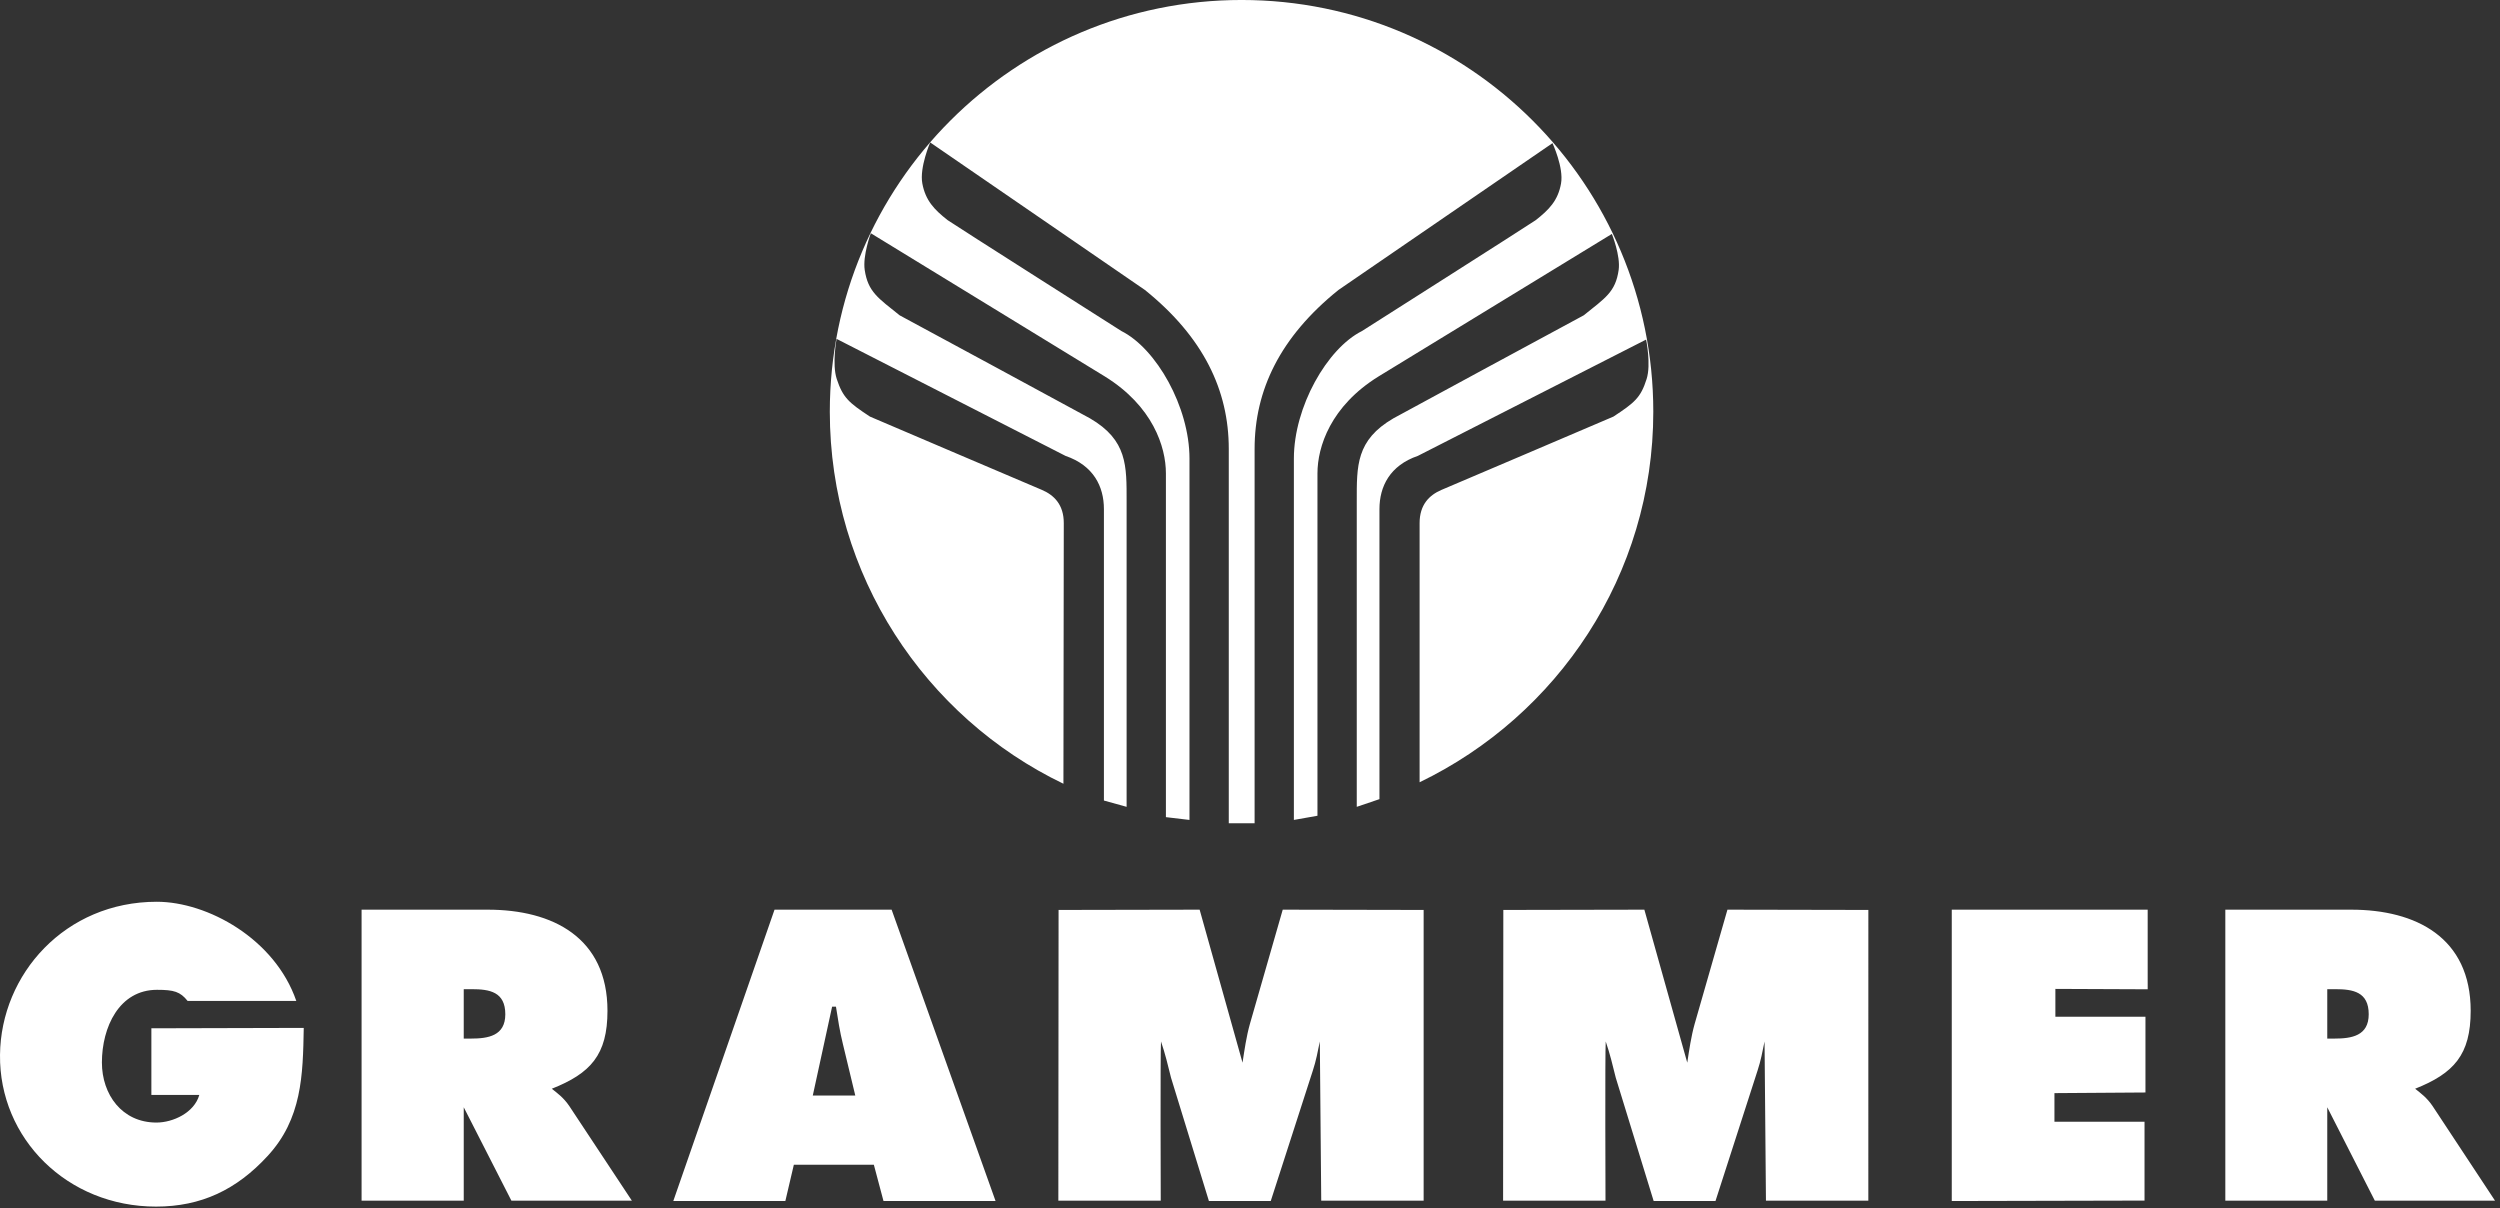 <?xml version="1.0" encoding="UTF-8" standalone="no"?><!DOCTYPE svg PUBLIC "-//W3C//DTD SVG 1.1//EN" "http://www.w3.org/Graphics/SVG/1.1/DTD/svg11.dtd"><svg width="100%" height="100%" viewBox="0 0 298 144" version="1.1" xmlns="http://www.w3.org/2000/svg" xmlns:xlink="http://www.w3.org/1999/xlink" xml:space="preserve" style="fill-rule:evenodd;clip-rule:evenodd;stroke-linejoin:round;stroke-miterlimit:1.414;"><rect x="0" y="0" width="298" height="144" fill="#333333" stroke="none"/><g id="Logo"><g id="weisses-Logo-Kopie"><path id="Logo-Kopie-15" d="M18.044,130.52l0,-7.947l18.162,-0.047c-0.094,5.665 -0.219,10.858 -4.319,15.28c-3.684,4.005 -7.902,6.021 -13.291,6.021c-10.594,0 -18.707,-8.126 -18.595,-18.089c0.106,-9.634 7.772,-18.248 18.687,-18.248c6.034,0 14.082,4.405 16.632,11.824l-12.954,0c-0.885,-1.107 -1.627,-1.328 -3.653,-1.328c-4.516,0 -6.566,4.469 -6.566,8.661c0,3.822 2.396,7.162 6.496,7.162c1.98,0 4.511,-1.169 5.113,-3.289l-5.712,0Zm120.316,12.599l-12.205,0l0.027,-34.653l16.814,-0.033l5.113,18.239c0.231,-1.518 0.461,-3.131 0.875,-4.603l3.917,-13.636l16.797,0.033l0,34.653l-12.207,0l-0.168,-18.977c-0.23,1.151 -0.459,2.346 -0.827,3.453l-5.023,15.568l-7.371,0l-4.514,-14.693c-0.368,-1.472 -0.691,-2.856 -1.198,-4.328c-0.091,1.374 -0.03,18.821 -0.03,18.977Zm117.643,-34.686l0,9.49l-11.002,-0.046l0,3.315l10.738,0.007l0,9.026l-10.849,0.076l0,3.407l10.738,0l0,9.402l-22.977,0.053l0,-34.73l23.352,0Zm-64.628,34.686l-12.206,0l0.027,-34.653l16.812,-0.033l5.113,18.239c0.232,-1.518 0.463,-3.131 0.876,-4.603l3.914,-13.636l16.797,0.033l-0.003,34.653l-12.204,0l-0.167,-18.977c-0.23,1.151 -0.46,2.346 -0.828,3.453l-5.021,15.568l-7.369,0l-4.515,-14.693c-0.368,-1.472 -0.691,-2.856 -1.199,-4.328c-0.091,1.374 -0.027,18.821 -0.027,18.977Zm-99.052,-34.686l13.958,0l12.39,34.73l-13.358,0l-1.151,-4.329l-9.535,0l-1.014,4.329l-13.357,0l12.067,-34.73Zm187.944,0c7.71,0.001 14.238,3.315 14.238,12.054c0,5.245 -1.998,7.451 -6.622,9.291c0.634,0.507 1.406,1.059 2.087,2.072l7.436,11.269l-14.327,0l-5.67,-11.132l0,11.132l-12.151,0l0,-34.686l15.009,0Zm-222.125,0c7.727,0.001 14.269,3.315 14.269,12.054c0,5.245 -2,7.451 -6.636,9.291c0.636,0.507 1.41,1.059 2.091,2.072l7.453,11.269l-14.36,0l-5.681,-11.132l0,11.132l-12.178,0l0,-34.686l15.042,0Zm43.808,22.154l-1.473,-6.124c-0.369,-1.474 -0.6,-2.995 -0.83,-4.467l-0.46,0l-2.303,10.591l0,0l0,0.001l0,-0.001l5.066,0Zm176.321,-6.788c2.043,-0.001 4.08,-0.325 4.08,-2.897c0,-2.669 -1.859,-2.992 -3.99,-2.992l-0.951,0l0,5.889l0.861,0Zm-222.129,0c2.048,-0.001 4.091,-0.325 4.091,-2.897c0,-2.669 -1.865,-2.992 -4,-2.992l-0.955,0l0,5.889l0.864,0Zm93.407,-25.666l-3.079,0l0,-44.624c0,-6.986 -3.019,-13.32 -9.992,-18.941l-25.599,-17.587c0,0 -1.291,2.982 -0.937,4.891c0.378,2.037 1.433,3.124 3.017,4.371c0.729,0.52 20.709,13.216 20.709,13.216c4.162,2.082 8.118,9.049 8.118,15.194l0,43.084l-2.81,-0.332l0,-40.983c0,-3.152 -1.561,-8.013 -7.285,-11.551l-27.889,-17.066c0,0 -0.984,2.66 -0.729,4.371c0.392,2.632 1.618,3.36 4.163,5.411c0.624,0.312 22.686,12.279 22.686,12.279c4.475,2.603 4.37,5.678 4.37,9.886l0,36.424l-2.705,-0.75l0,-34.736c0,-2.709 -1.247,-5.204 -4.579,-6.347l-27.286,-13.946c0,0 -0.565,3.014 0.02,4.785c0.731,2.213 1.434,2.821 3.956,4.477c0.936,0.415 20.501,8.74 20.501,8.74c1.457,0.625 2.607,1.768 2.604,3.96l-0.042,31.066c-16.476,-7.918 -27.848,-24.844 -27.848,-44.346c0,-27.105 21.973,-49.079 49.08,-49.079c27.106,0 49.08,21.974 49.08,49.079c0,19.479 -11.414,36.238 -27.857,44.169l0,-30.889c0,-2.193 1.148,-3.335 2.603,-3.96c0,0 19.565,-8.325 20.502,-8.74c2.522,-1.657 3.253,-2.256 3.955,-4.477c0.554,-1.747 -0.062,-4.702 -0.062,-4.702l-27.205,13.862c-3.33,1.143 -4.578,3.639 -4.578,6.347l0,34.57l-2.705,0.917l0,-36.424c0,-4.208 -0.104,-7.283 4.371,-9.886c0,0 22.062,-11.968 22.685,-12.279c2.546,-2.051 3.792,-2.775 4.163,-5.411c0.238,-1.686 -0.811,-4.289 -0.811,-4.289l-27.807,16.984c-5.724,3.538 -7.285,8.399 -7.285,11.551l0,40.816l-2.811,0.499l0,-43.083c0,-6.145 3.956,-13.113 8.118,-15.194c0,0 19.981,-12.697 20.71,-13.217c1.586,-1.247 2.653,-2.331 3.017,-4.371c0.338,-1.887 -1.019,-4.806 -1.019,-4.806l-25.518,17.503c-6.971,5.62 -9.99,11.954 -9.99,18.94l0,44.624Z" style="fill:#fff;"/></g></g></svg>